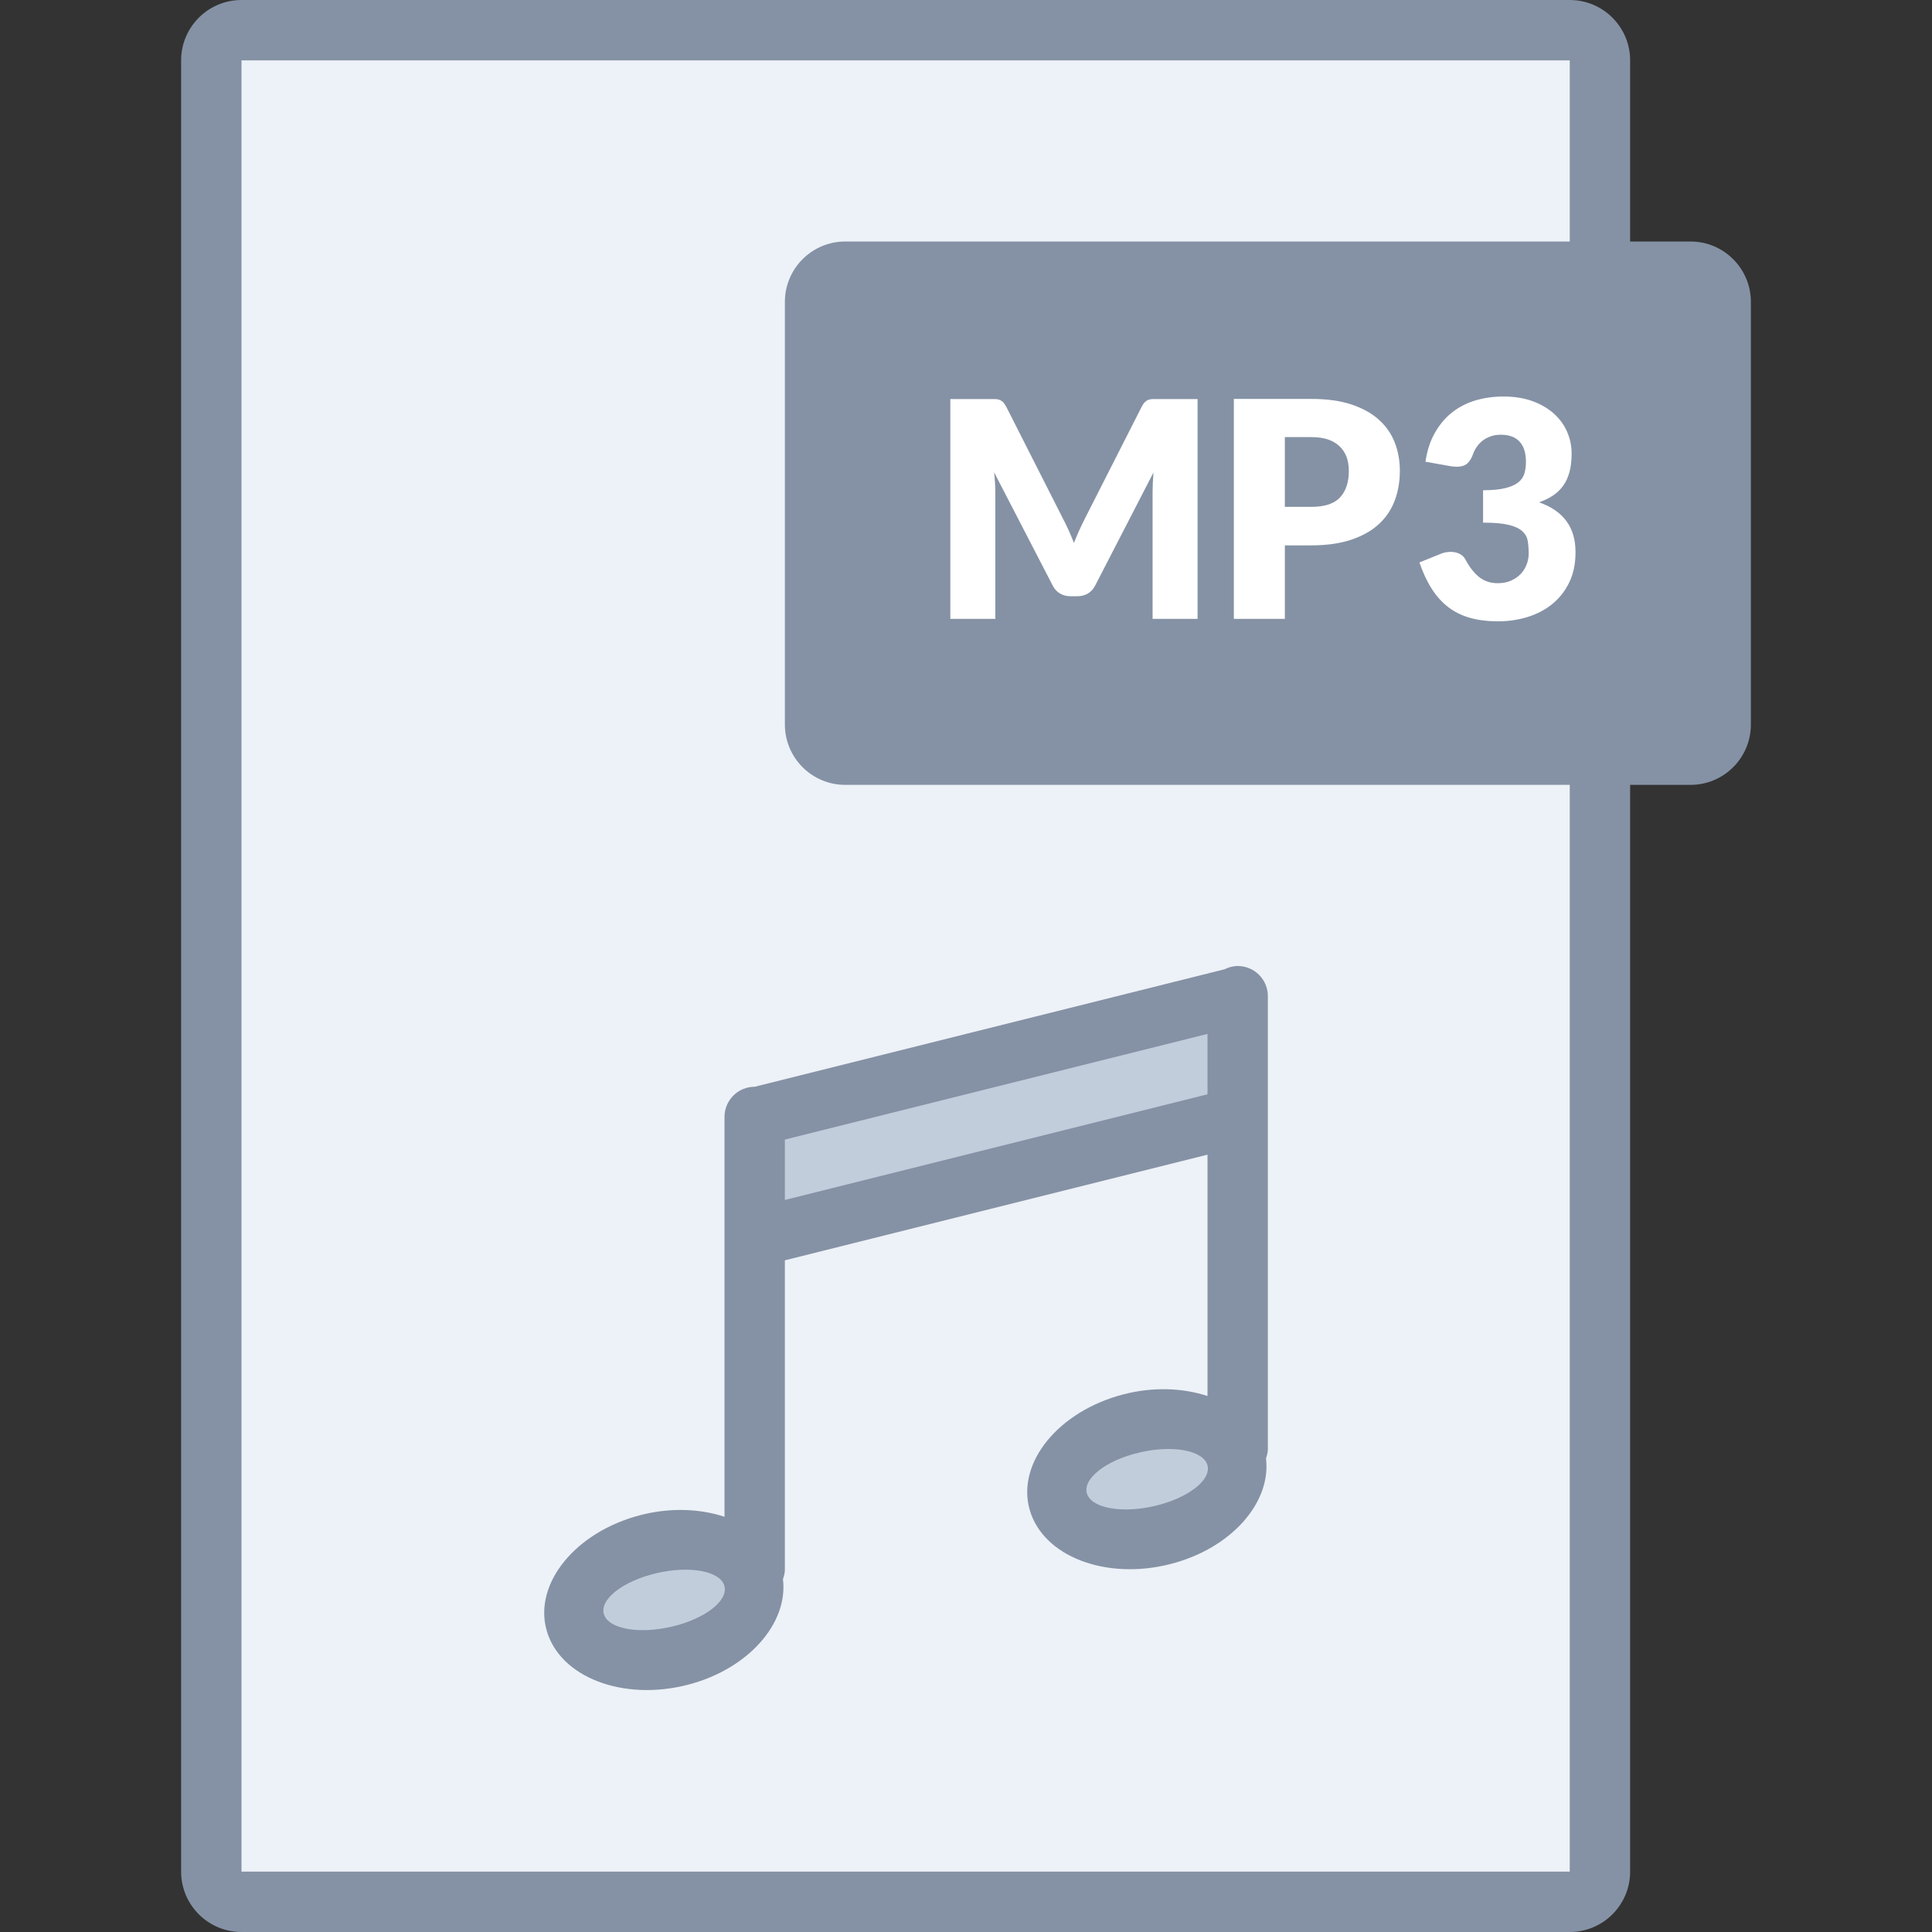 <?xml version="1.0" encoding="utf-8"?>
<!-- Generator: Adobe Illustrator 16.0.0, SVG Export Plug-In . SVG Version: 6.00 Build 0)  -->
<!DOCTYPE svg PUBLIC "-//W3C//DTD SVG 1.1//EN" "http://www.w3.org/Graphics/SVG/1.1/DTD/svg11.dtd">
<svg version="1.1" id="Layer_1" xmlns="http://www.w3.org/2000/svg" xmlns:xlink="http://www.w3.org/1999/xlink" x="0px" y="0px"
	 width="64px" height="64px" viewBox="0 0 64 64" enable-background="new 0 0 64 64" xml:space="preserve">
<rect x="0" y="0" width="64" height="64" fill="#333333" stroke="none"/>
<g id="Rectangle_33">
	<g>
		<rect x="7" y="1" fill="#EDF2F8" width="46" height="62"/>
	</g>
</g>
<g id="Ellipse_9">
	<g>
		<path fill="#C2CDDC" d="M21.472,51.154c-1.635,0.41-2.723,1.568-2.431,2.587c0.291,1.02,1.854,1.514,3.487,1.104
			c1.635-0.41,2.723-1.568,2.431-2.589C24.667,51.239,23.105,50.745,21.472,51.154z M40.959,48.258
			c-0.292-1.019-1.854-1.513-3.486-1.104c-1.636,0.41-2.724,1.568-2.432,2.587c0.291,1.02,1.854,1.514,3.486,1.104
			C40.163,50.436,41.251,49.277,40.959,48.258z M41,33l-16,4v4l16-4V33z"/>
	</g>
</g>
<g id="Rounded_Rectangle_7_6_">
	<g>
		<path fill="#8592A5" d="M22.782,55.811c2.006-0.518,3.332-2.035,3.155-3.498C25.97,52.213,26,52.111,26,52V41.75l14-3.5v7.995
			c-0.813-0.267-1.787-0.312-2.782-0.056c-2.151,0.555-3.544,2.263-3.112,3.813c0.434,1.552,2.526,2.36,4.678,1.806
			c2.006-0.517,3.332-2.035,3.154-3.496C41.971,48.213,42,48.111,42,48V33c0-0.553-0.447-1-1-1c-0.157,0-0.302,0.044-0.434,0.108
			L25,36c-0.553,0-1,0.447-1,1v13.245c-0.812-0.267-1.787-0.312-2.782-0.056c-2.151,0.555-3.544,2.263-3.112,3.813
			C18.538,55.557,20.632,56.364,22.782,55.811z M38.268,49.883c-1.102,0.262-2.113,0.078-2.262-0.408
			c-0.146-0.488,0.626-1.097,1.727-1.356c1.103-0.263,2.115-0.078,2.263,0.409C40.143,49.016,39.368,49.622,38.268,49.883z
			 M26,37.75l14-3.5v2l-14,3.5V37.75z M21.732,52.117c1.102-0.262,2.114-0.078,2.262,0.408c0.147,0.488-0.626,1.097-1.727,1.356
			c-1.102,0.263-2.114,0.078-2.262-0.409C19.858,52.984,20.632,52.378,21.732,52.117z M56,8h-2V2c0-1.104-0.896-2-2-2H8
			C6.896,0,6,0.896,6,2v60c0,1.104,0.896,2,2,2h44c1.104,0,2-0.896,2-2V26h2c1.104,0,2-0.896,2-2V10C58,8.896,57.104,8,56,8z M52,8
			H28c-1.104,0-2,0.896-2,2v14c0,1.104,0.896,2,2,2h24v36H8V2h44V8z"/>
	</g>
</g>
<g enable-background="new    ">
	<path fill="#FFFFFF" d="M35.399,17.564c0.062,0.137,0.12,0.277,0.177,0.421c0.057-0.147,0.117-0.29,0.181-0.429
		c0.063-0.138,0.128-0.272,0.194-0.402l1.871-3.684c0.033-0.063,0.066-0.113,0.102-0.148c0.035-0.034,0.074-0.061,0.118-0.077
		c0.043-0.017,0.093-0.025,0.147-0.025s0.119,0,0.192,0h1.29v7.28h-1.49v-4.19c0-0.203,0.01-0.423,0.03-0.659l-1.931,3.744
		c-0.06,0.117-0.141,0.205-0.242,0.266c-0.102,0.06-0.217,0.09-0.348,0.09h-0.229c-0.13,0-0.246-0.03-0.348-0.09
		c-0.102-0.061-0.183-0.148-0.242-0.266l-1.94-3.75c0.014,0.117,0.023,0.233,0.03,0.348c0.007,0.115,0.01,0.221,0.01,0.317v4.19
		h-1.49v-7.28h1.29c0.074,0,0.138,0,0.193,0c0.055,0,0.104,0.009,0.146,0.025c0.044,0.017,0.083,0.043,0.118,0.077
		c0.034,0.035,0.069,0.085,0.103,0.148l1.875,3.698C35.273,17.296,35.338,17.428,35.399,17.564z"/>
	<path fill="#FFFFFF" d="M42.563,18.065V20.5h-1.69v-7.285h2.569c0.514,0,0.955,0.061,1.323,0.183s0.671,0.289,0.909,0.503
		c0.238,0.213,0.414,0.465,0.528,0.755c0.113,0.29,0.17,0.604,0.17,0.939c0,0.363-0.059,0.697-0.175,1
		c-0.117,0.304-0.295,0.563-0.535,0.78s-0.545,0.386-0.912,0.508c-0.369,0.121-0.805,0.183-1.309,0.183H42.563z M42.563,16.79h0.879
		c0.44,0,0.758-0.105,0.951-0.315s0.289-0.503,0.289-0.88c0-0.166-0.025-0.318-0.074-0.455c-0.051-0.137-0.127-0.254-0.229-0.353
		c-0.102-0.098-0.229-0.174-0.385-0.228c-0.154-0.053-0.339-0.079-0.553-0.079h-0.879V16.79z"/>
	<path fill="#FFFFFF" d="M49.802,13.135c0.36,0,0.681,0.051,0.96,0.152c0.28,0.103,0.517,0.239,0.71,0.413
		c0.193,0.173,0.341,0.374,0.44,0.603s0.15,0.469,0.15,0.723c0,0.229-0.023,0.432-0.07,0.607c-0.047,0.175-0.116,0.326-0.208,0.455
		c-0.091,0.128-0.204,0.237-0.34,0.327c-0.135,0.09-0.289,0.165-0.462,0.225c0.807,0.28,1.209,0.829,1.209,1.646
		c0,0.387-0.069,0.724-0.209,1.01c-0.141,0.287-0.328,0.525-0.563,0.715c-0.235,0.19-0.508,0.333-0.818,0.428
		c-0.31,0.095-0.633,0.143-0.97,0.143c-0.347,0-0.655-0.037-0.925-0.112s-0.51-0.192-0.721-0.351
		c-0.209-0.158-0.394-0.36-0.552-0.607c-0.159-0.246-0.296-0.54-0.413-0.88l0.69-0.28c0.06-0.026,0.119-0.045,0.177-0.055
		c0.059-0.01,0.117-0.015,0.174-0.015c0.105,0,0.201,0.021,0.287,0.063c0.085,0.041,0.148,0.103,0.192,0.183
		c0.149,0.276,0.31,0.478,0.478,0.603s0.365,0.188,0.592,0.188c0.174,0,0.324-0.029,0.453-0.088s0.234-0.134,0.32-0.225
		c0.084-0.092,0.148-0.196,0.191-0.313c0.044-0.117,0.066-0.235,0.066-0.355c0-0.156-0.012-0.298-0.033-0.423
		s-0.082-0.232-0.183-0.322s-0.251-0.159-0.452-0.207c-0.202-0.049-0.482-0.073-0.843-0.073V16.24c0.304,0,0.548-0.023,0.735-0.07
		c0.187-0.047,0.33-0.11,0.432-0.192s0.17-0.181,0.203-0.298c0.033-0.116,0.05-0.245,0.05-0.385c0-0.286-0.069-0.508-0.208-0.662
		c-0.138-0.155-0.349-0.232-0.632-0.232c-0.116,0-0.224,0.017-0.319,0.05c-0.098,0.033-0.184,0.078-0.261,0.135
		s-0.143,0.123-0.197,0.2c-0.056,0.076-0.1,0.16-0.133,0.25c-0.054,0.149-0.12,0.258-0.202,0.325c-0.082,0.066-0.193,0.1-0.332,0.1
		c-0.034,0-0.07-0.002-0.108-0.005s-0.077-0.009-0.117-0.015l-0.82-0.146c0.054-0.363,0.155-0.68,0.308-0.95
		c0.152-0.27,0.34-0.495,0.564-0.675c0.226-0.18,0.482-0.314,0.773-0.402C49.156,13.18,49.469,13.135,49.802,13.135z"/>
</g>
</svg>
